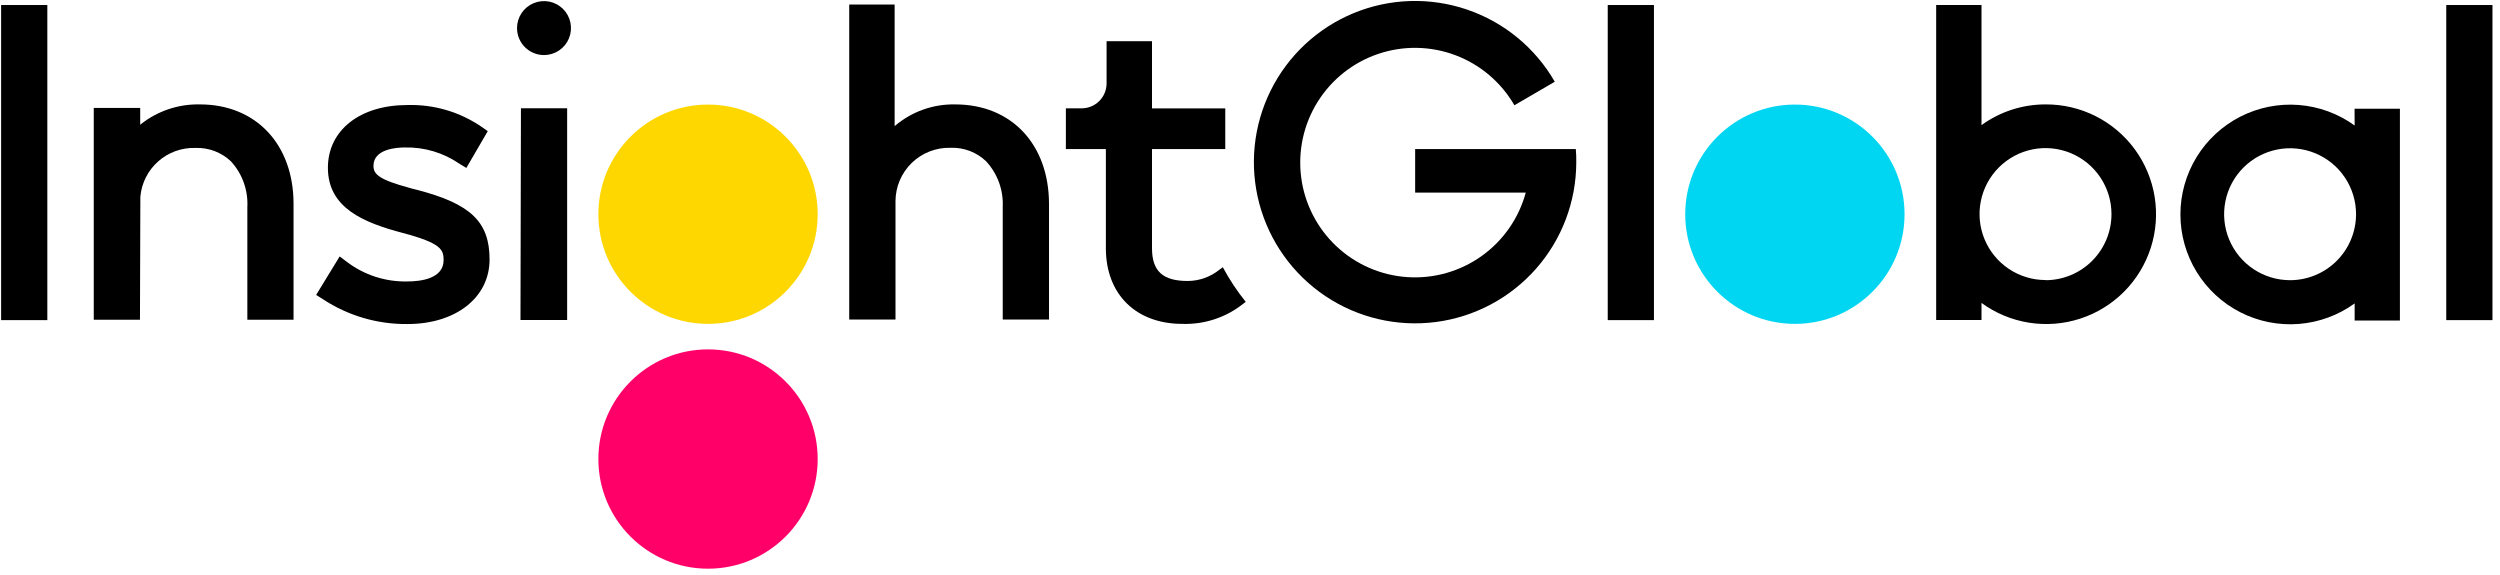 <svg aria-label="Insight Global Logo" width="161" height="37" viewBox="0 0 161 37" fill="none" xmlns="http://www.w3.org/2000/svg">
    <path d="M3.048 0.323H0.072V20.616H3.048V0.323Z" fill="black"></path>
    <path d="M12.878 6.724C11.481 6.691 10.117 7.155 9.029 8.032V6.951H6.038V20.59H9.014L9.039 12.665C9.118 11.79 9.528 10.978 10.185 10.395C10.842 9.812 11.697 9.502 12.575 9.527H12.605C13.022 9.514 13.437 9.583 13.826 9.732C14.215 9.88 14.571 10.104 14.873 10.391C15.236 10.787 15.517 11.252 15.698 11.758C15.879 12.263 15.958 12.8 15.929 13.336V20.59H18.904V13.109C18.899 9.295 16.48 6.724 12.878 6.724Z" fill="black"></path>
    <path d="M26.871 12.23L26.522 12.144L26.406 12.109C24.385 11.563 24.052 11.215 24.052 10.679C24.052 9.583 25.567 9.497 26.073 9.497C27.324 9.468 28.552 9.834 29.584 10.543L30.033 10.816L31.412 8.446L31.023 8.174C29.617 7.207 27.94 6.714 26.234 6.764C23.173 6.764 21.117 8.391 21.117 10.806C21.117 13.402 23.436 14.342 25.941 15.003C28.447 15.665 28.568 16.1 28.568 16.751C28.568 17.943 27.108 18.125 26.234 18.125C24.827 18.158 23.45 17.71 22.329 16.857L21.875 16.514L20.359 18.994L20.794 19.267C22.41 20.332 24.308 20.89 26.244 20.868C29.356 20.868 31.528 19.161 31.528 16.711C31.528 14.261 30.286 13.124 26.871 12.23Z" fill="black"></path>
    <path d="M35.034 3.546C35.378 3.546 35.714 3.444 35.999 3.253C36.285 3.063 36.508 2.791 36.639 2.474C36.771 2.156 36.805 1.807 36.738 1.47C36.671 1.133 36.506 0.823 36.263 0.58C36.02 0.337 35.71 0.171 35.373 0.104C35.036 0.037 34.687 0.072 34.369 0.203C34.051 0.335 33.78 0.557 33.589 0.843C33.398 1.129 33.296 1.465 33.296 1.809C33.296 2.269 33.479 2.712 33.805 3.037C34.131 3.363 34.573 3.546 35.034 3.546ZM33.519 20.55V20.61H36.524V6.971H33.549L33.519 20.55Z" fill="black"></path>
    <path d="M61.514 6.724C60.087 6.695 58.698 7.193 57.614 8.123V0.293H54.69V20.58H57.67V12.953C57.672 12.493 57.765 12.039 57.945 11.617C58.125 11.194 58.387 10.812 58.716 10.492C59.045 10.172 59.435 9.921 59.863 9.754C60.291 9.586 60.747 9.506 61.206 9.518H61.242C61.659 9.504 62.074 9.575 62.464 9.725C62.853 9.875 63.209 10.102 63.51 10.391C63.873 10.786 64.154 11.248 64.338 11.752C64.52 12.256 64.601 12.791 64.576 13.326V20.58H67.556V13.109C67.541 9.295 65.141 6.724 61.514 6.724Z" fill="black"></path>
    <path d="M151.639 8.083C150.583 7.318 149.337 6.861 148.038 6.76C146.738 6.66 145.436 6.92 144.276 7.513C143.115 8.105 142.141 9.007 141.46 10.118C140.78 11.23 140.419 12.508 140.419 13.811C140.419 15.114 140.78 16.392 141.46 17.504C142.141 18.615 143.115 19.517 144.276 20.11C145.436 20.703 146.738 20.963 148.038 20.862C149.337 20.762 150.583 20.304 151.639 19.54V20.641H154.554V7.002H151.634L151.639 8.083ZM147.482 18.044C146.641 18.044 145.82 17.795 145.121 17.328C144.423 16.862 143.878 16.198 143.557 15.422C143.235 14.646 143.151 13.791 143.315 12.967C143.479 12.143 143.883 11.386 144.477 10.792C145.072 10.198 145.829 9.793 146.653 9.629C147.477 9.465 148.331 9.55 149.107 9.871C149.884 10.193 150.547 10.737 151.014 11.436C151.481 12.134 151.73 12.956 151.73 13.796C151.729 14.922 151.281 16.002 150.484 16.799C149.688 17.595 148.608 18.043 147.482 18.044Z" fill="black"></path>
    <path d="M106.514 0.323H103.538V20.616H106.514V0.323Z" fill="black"></path>
    <path d="M131.731 6.724C130.25 6.722 128.807 7.189 127.609 8.057V0.323H124.689V20.61H127.609V19.509C128.512 20.169 129.559 20.604 130.664 20.78C131.769 20.956 132.899 20.867 133.963 20.521C135.027 20.176 135.994 19.582 136.784 18.79C137.574 17.998 138.164 17.03 138.508 15.966C138.851 14.901 138.937 13.77 138.758 12.666C138.579 11.562 138.141 10.516 137.48 9.614C136.818 8.712 135.952 7.979 134.953 7.477C133.954 6.975 132.849 6.717 131.731 6.724ZM131.731 18.034C130.89 18.034 130.069 17.785 129.37 17.318C128.672 16.851 128.127 16.188 127.806 15.412C127.484 14.635 127.4 13.781 127.564 12.957C127.728 12.133 128.133 11.376 128.727 10.782C129.321 10.188 130.078 9.783 130.902 9.619C131.726 9.455 132.580 9.539 133.356 9.861C134.133 10.182 134.796 10.727 135.263 11.426C135.73 12.124 135.979 12.946 135.979 13.786C135.98 14.344 135.87 14.898 135.657 15.414C135.444 15.93 135.131 16.399 134.737 16.795C134.342 17.19 133.874 17.504 133.358 17.719C132.842 17.933 132.289 18.044 131.731 18.044V18.034Z" fill="black"></path>
    <path d="M160.515 0.323H157.539V20.616H160.515V0.323Z" fill="black"></path>
    <path d="M78.75 17.211L78.543 17.358C77.964 17.831 77.24 18.091 76.492 18.095C74.881 18.095 74.189 17.463 74.189 15.983V9.598H78.907V6.982H74.189V2.652H71.264V5.37C71.264 5.582 71.222 5.791 71.141 5.986C71.06 6.181 70.941 6.359 70.791 6.508C70.642 6.657 70.464 6.775 70.269 6.856C70.073 6.936 69.864 6.977 69.652 6.977H68.642V9.598H71.218V15.989C71.218 18.949 73.153 20.858 76.144 20.858C77.558 20.905 78.944 20.449 80.053 19.57L80.225 19.439C79.666 18.743 79.172 17.998 78.75 17.211Z" fill="black"></path>
    <path d="M101.482 9.598H91.136V12.402H98.259C97.813 14.052 96.809 15.496 95.417 16.489C94.026 17.481 92.333 17.961 90.628 17.846C88.923 17.731 87.31 17.029 86.064 15.858C84.819 14.688 84.017 13.122 83.797 11.427C83.576 9.732 83.949 8.013 84.853 6.563C85.758 5.112 87.136 4.02 88.755 3.472C90.374 2.924 92.133 2.954 93.733 3.557C95.332 4.16 96.673 5.299 97.527 6.779L100.128 5.264C98.872 3.082 96.865 1.43 94.482 0.618C92.099 -0.195 89.501 -0.114 87.174 0.846C84.846 1.806 82.946 3.58 81.829 5.836C80.711 8.093 80.452 10.678 81.099 13.112C81.747 15.545 83.257 17.66 85.347 19.063C87.438 20.466 89.968 21.061 92.465 20.738C94.962 20.414 97.257 19.194 98.921 17.305C100.586 15.415 101.506 12.985 101.512 10.467C101.512 10.174 101.512 9.886 101.482 9.598Z" fill="black"></path>
    <path d="M45.597 36.624C49.497 36.624 52.659 33.462 52.659 29.562C52.659 25.662 49.497 22.5 45.597 22.5C41.697 22.5 38.535 25.662 38.535 29.562C38.535 33.462 41.697 36.624 45.597 36.624Z" fill="#FF0069"></path>
    <path d="M45.597 20.858C49.497 20.858 52.659 17.696 52.659 13.796C52.659 9.896 49.497 6.734 45.597 6.734C41.697 6.734 38.535 9.896 38.535 13.796C38.535 17.696 41.697 20.858 45.597 20.858Z" fill="#FFD700"></path>
    <path d="M115.591 20.858C119.491 20.858 122.653 17.696 122.653 13.796C122.653 9.896 119.491 6.734 115.591 6.734C111.691 6.734 108.529 9.896 108.529 13.796C108.529 17.696 111.691 20.858 115.591 20.858Z" fill="#00D6F2"></path>
</svg>